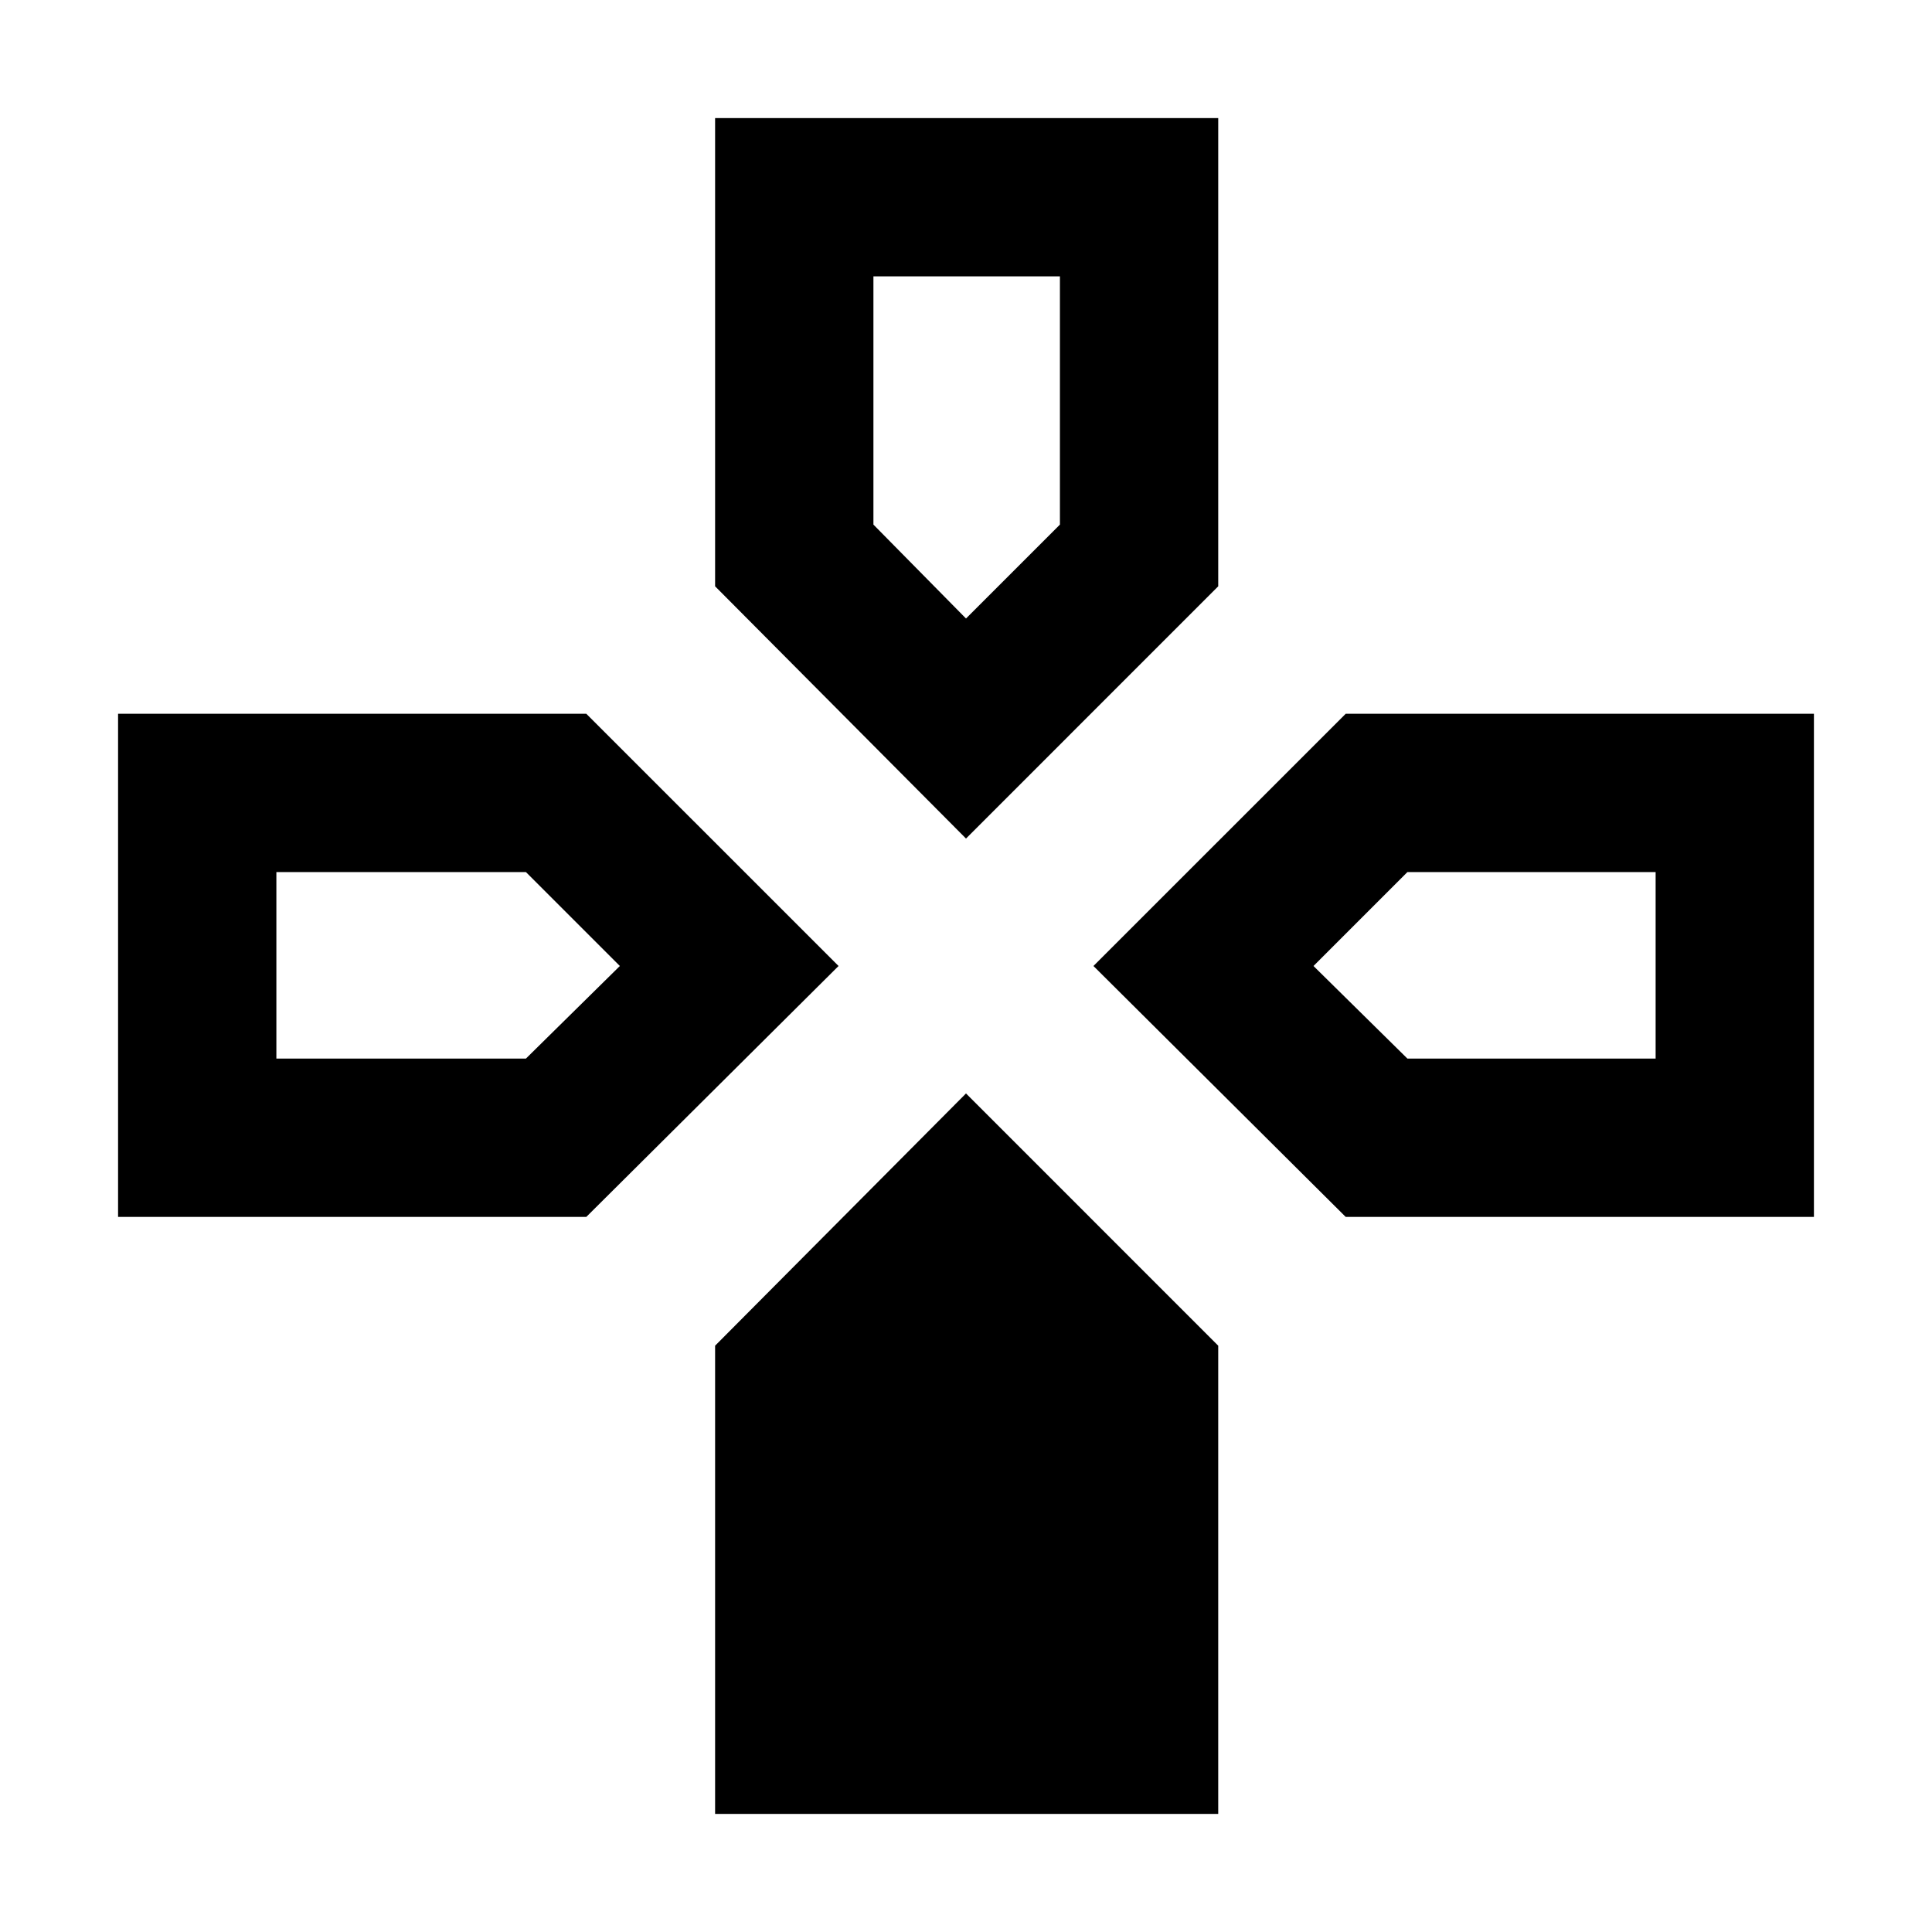 <svg xmlns="http://www.w3.org/2000/svg" height="40" viewBox="0 -960 960 960" width="40"><path d="M480-543.33 355.33-668.67v-232.66h250v232.66L480-543.33Zm188.67 188L543.33-480l125.34-125.33h232.66v250H668.67Zm-610 0v-250h232.66L416.67-480 291.33-355.33H58.67ZM355.33-58.67v-232.66L480-416.67l125.33 125.34v232.66h-250Zm124.67-594 46.67-46.66v-123.34H434v123.34l46 46.66ZM137.33-434h124L308-480l-46.67-46.67h-124V-434Zm562 0h123.34v-92.67H699.33L652.67-480l46.66 46Z"/></svg>